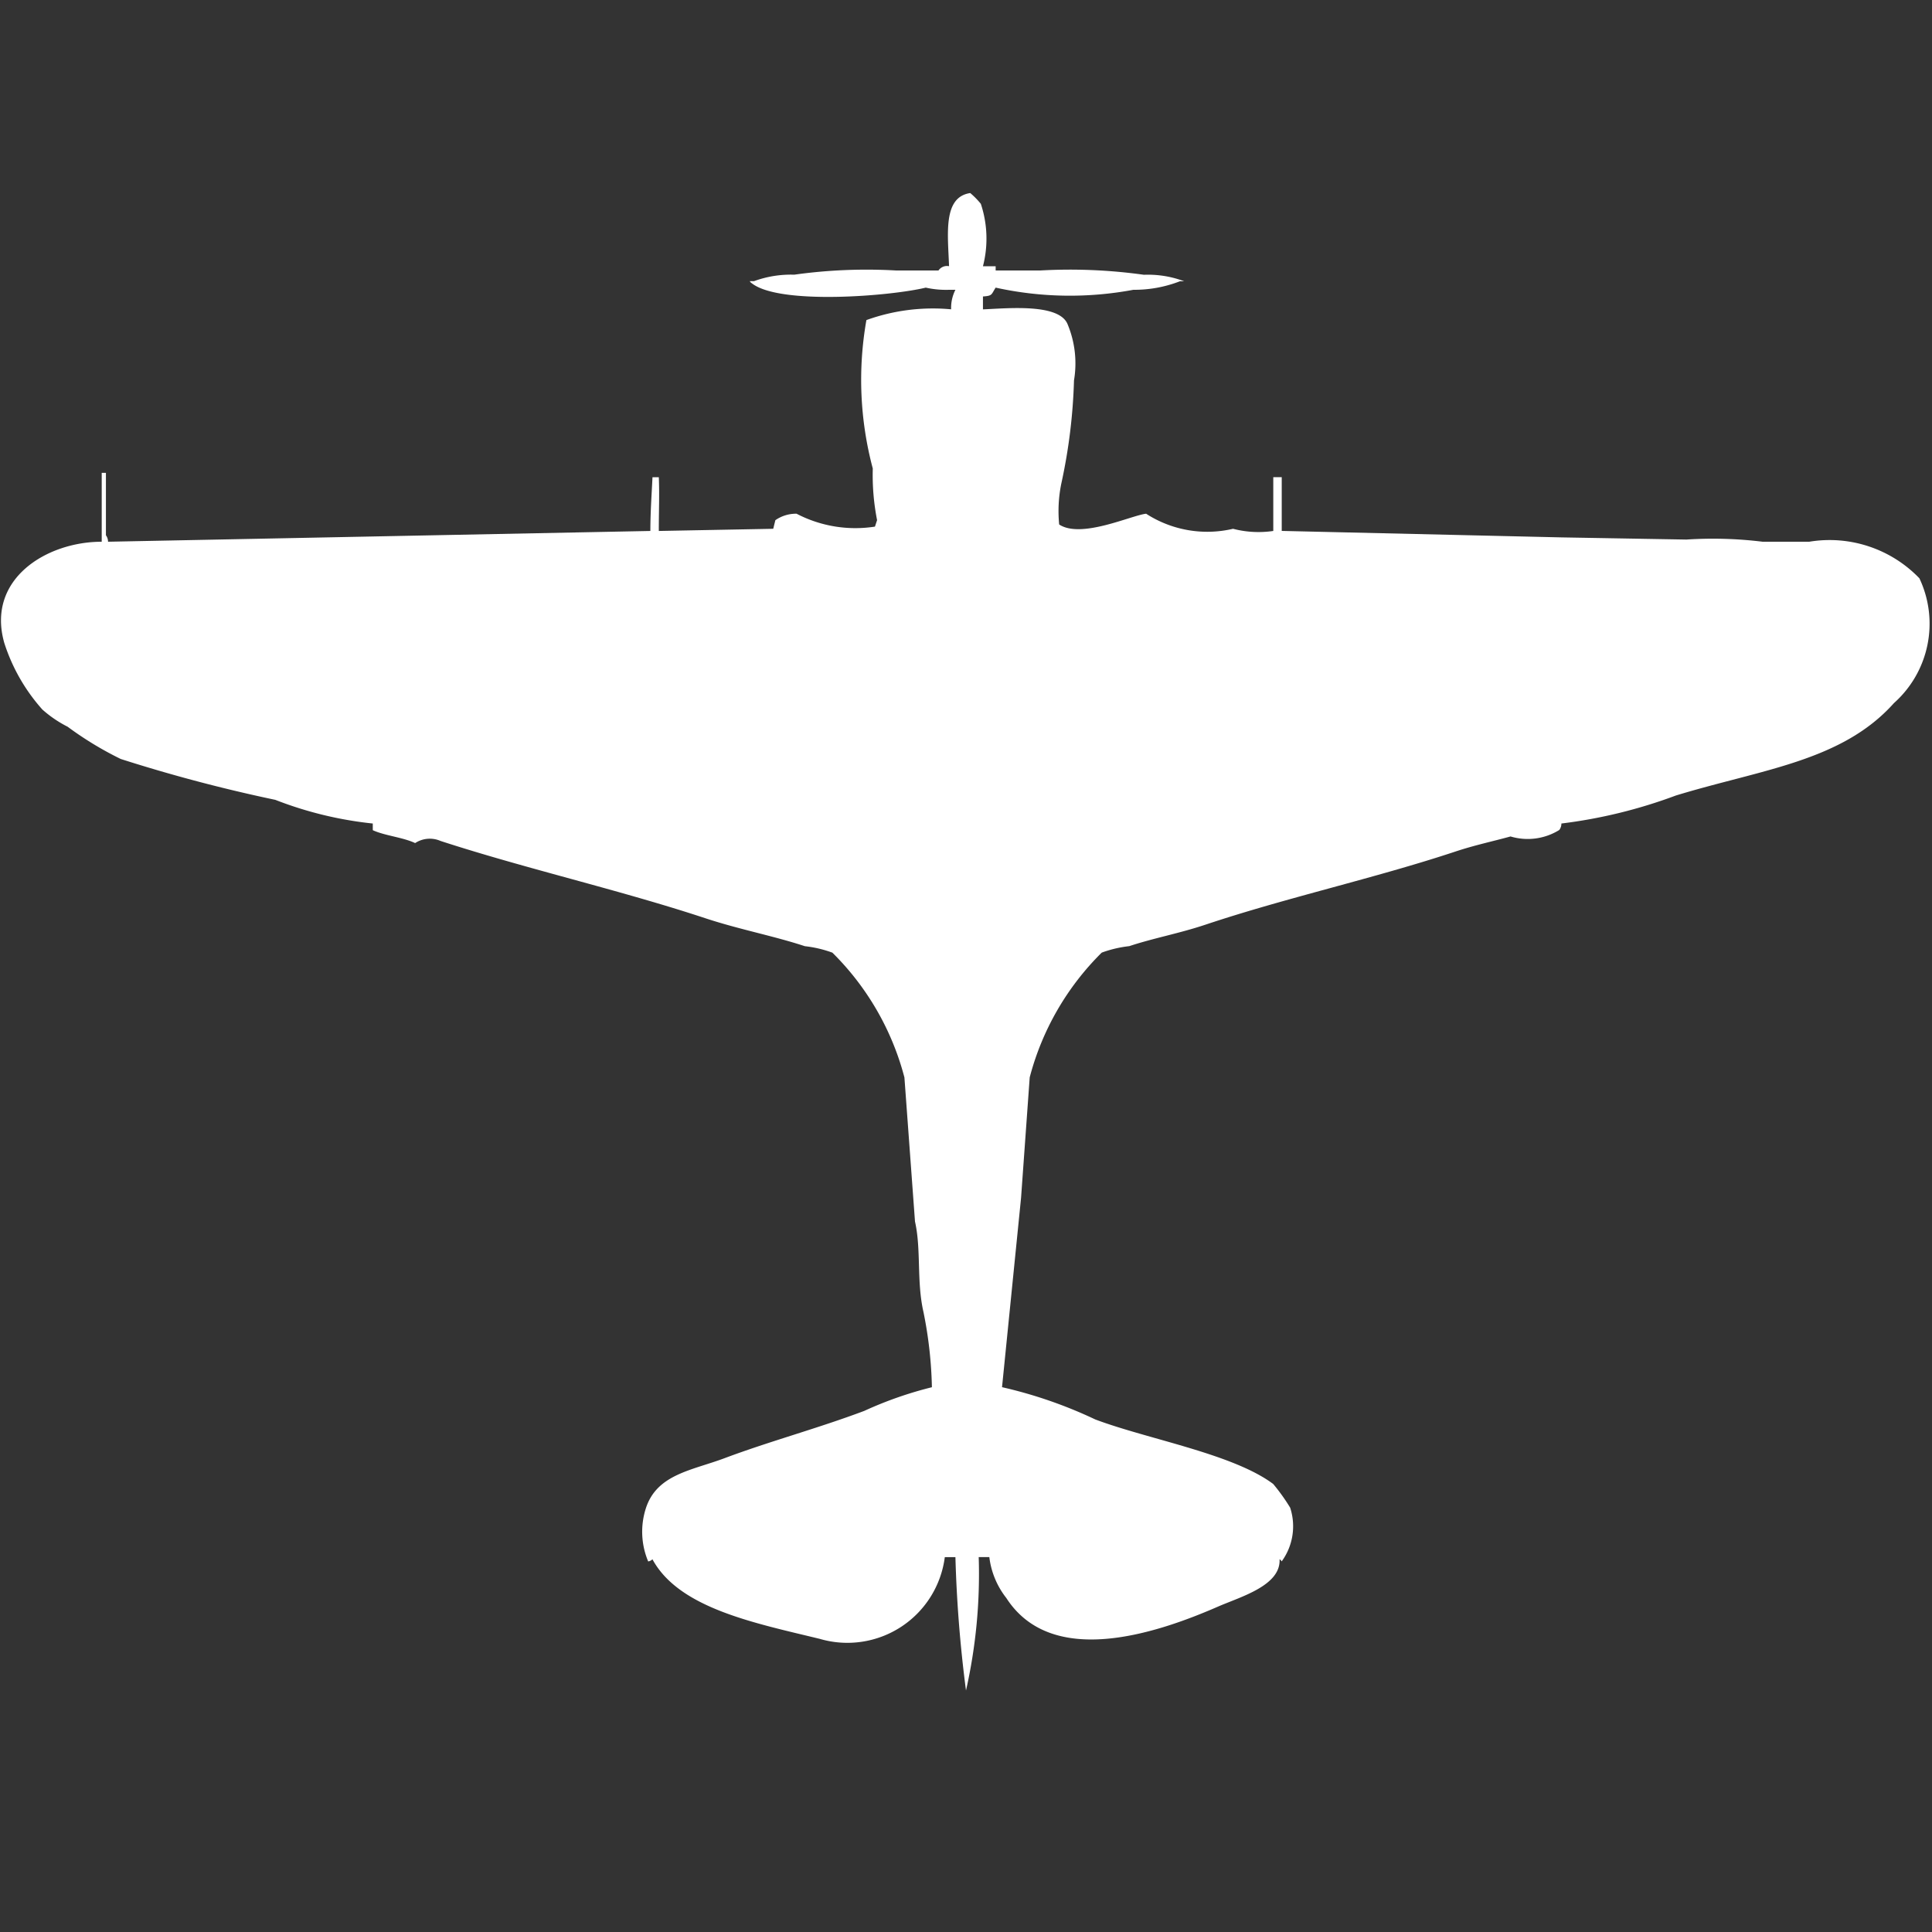 <svg xmlns="http://www.w3.org/2000/svg" width="40" height="40" viewBox="0 0 40 40">
  <rect x="0" y="0" width="40" height="40" fill="#333333" stroke="none"/>
  <defs>
    <style>
      .cls-1 {
        fill: #fff;
        fill-rule: evenodd;
      }
    </style>
  </defs>
  <path id="Color_Fill_1" data-name="Color Fill 1" class="cls-1" d="M20.351,6.138V6.405c0.5-.02,1.582-0.131,1.754.312a2.107,2.107,0,0,1,.131,1.158,11.473,11.473,0,0,1-.263,2.138,2.846,2.846,0,0,0-.044.846c0.457,0.3,1.488-.188,1.8-0.223a2.332,2.332,0,0,0,1.8.312,2.092,2.092,0,0,0,.833.045V9.879h0.175v1.113l5.789,0.134,2.588,0.045a8.42,8.42,0,0,1,1.579.045h0.965a2.58,2.58,0,0,1,2.281.757,2.2,2.2,0,0,1-.526,2.583c-1.081,1.21-2.742,1.372-4.518,1.915a10.356,10.356,0,0,1-2.368.579,0.218,0.218,0,0,1-.044.134,1.239,1.239,0,0,1-1.009.134c-0.362.1-.747,0.181-1.14,0.312-1.674.555-3.5,0.954-5.175,1.514-0.541.181-1.083,0.28-1.579,0.445a2.439,2.439,0,0,0-.57.134,5.643,5.643,0,0,0-1.491,2.583L21.14,24.8,20.746,28.72a9.351,9.351,0,0,1,1.93.668c1.084,0.409,2.847.71,3.684,1.336a4.007,4.007,0,0,1,.351.49,1.235,1.235,0,0,1-.175,1.113,0.126,0.126,0,0,0-.044-0.045c0.029,0.545-.8.775-1.272,0.98-1.3.568-3.449,1.276-4.386-.178a1.7,1.7,0,0,1-.351-0.846H20.263A10.931,10.931,0,0,1,20,35a26.86,26.86,0,0,1-.219-2.761H19.561a2.033,2.033,0,0,1-2.588,1.692c-1.365-.332-2.916-0.636-3.465-1.648a0.157,0.157,0,0,1-.088.045,1.585,1.585,0,0,1-.044-1.113c0.232-.693.95-0.772,1.623-1.024,0.938-.352,1.926-0.616,2.895-0.98a7.92,7.92,0,0,1,1.4-.49,8.642,8.642,0,0,0-.175-1.559c-0.144-.63-0.044-1.293-0.175-1.871l-0.219-2.984a5.641,5.641,0,0,0-1.491-2.583,2.4,2.4,0,0,0-.57-0.134c-0.653-.215-1.362-0.348-2.061-0.579-1.777-.587-3.706-1.022-5.482-1.6a0.555,0.555,0,0,0-.526.044c-0.251-.119-0.63-0.153-0.877-0.267V17.05A7.769,7.769,0,0,1,5.7,16.56a32.286,32.286,0,0,1-3.2-.846,7.032,7.032,0,0,1-1.1-.668A2.43,2.43,0,0,1,.877,14.69a3.812,3.812,0,0,1-.789-1.381c-0.374-1.322.876-2.093,2.018-2.093V9.79H2.193v1.292a0.229,0.229,0,0,1,.044.134l11.228-.223c0-.395.028-0.775,0.044-1.113H13.64c0.015,0.367,0,.672,0,1.113l2.369-.045,0.044-.178a0.749,0.749,0,0,1,.439-0.134,2.632,2.632,0,0,0,1.623.267l0.044-.134A4.843,4.843,0,0,1,18.07,9.7a7.123,7.123,0,0,1-.132-3.073,4.058,4.058,0,0,1,1.754-.223A0.828,0.828,0,0,1,19.781,6H19.649a1.907,1.907,0,0,1-.482-0.045c-0.726.176-3.025,0.363-3.6-.089a0.125,0.125,0,0,1-.044-0.045h0.088a2.225,2.225,0,0,1,.833-0.134A10.785,10.785,0,0,1,18.553,5.6H19.43a0.214,0.214,0,0,1,.219-0.089c-0.023-.658-0.132-1.431.439-1.514a1.668,1.668,0,0,1,.219.223,2.283,2.283,0,0,1,.044,1.292h0.263V5.6h0.921a11.03,11.03,0,0,1,2.149.089,2.131,2.131,0,0,1,.833.134H24.43A2.609,2.609,0,0,1,23.465,6a7.143,7.143,0,0,1-2.851-.045C20.52,6.1,20.552,6.124,20.351,6.138Z"/>
</svg>
